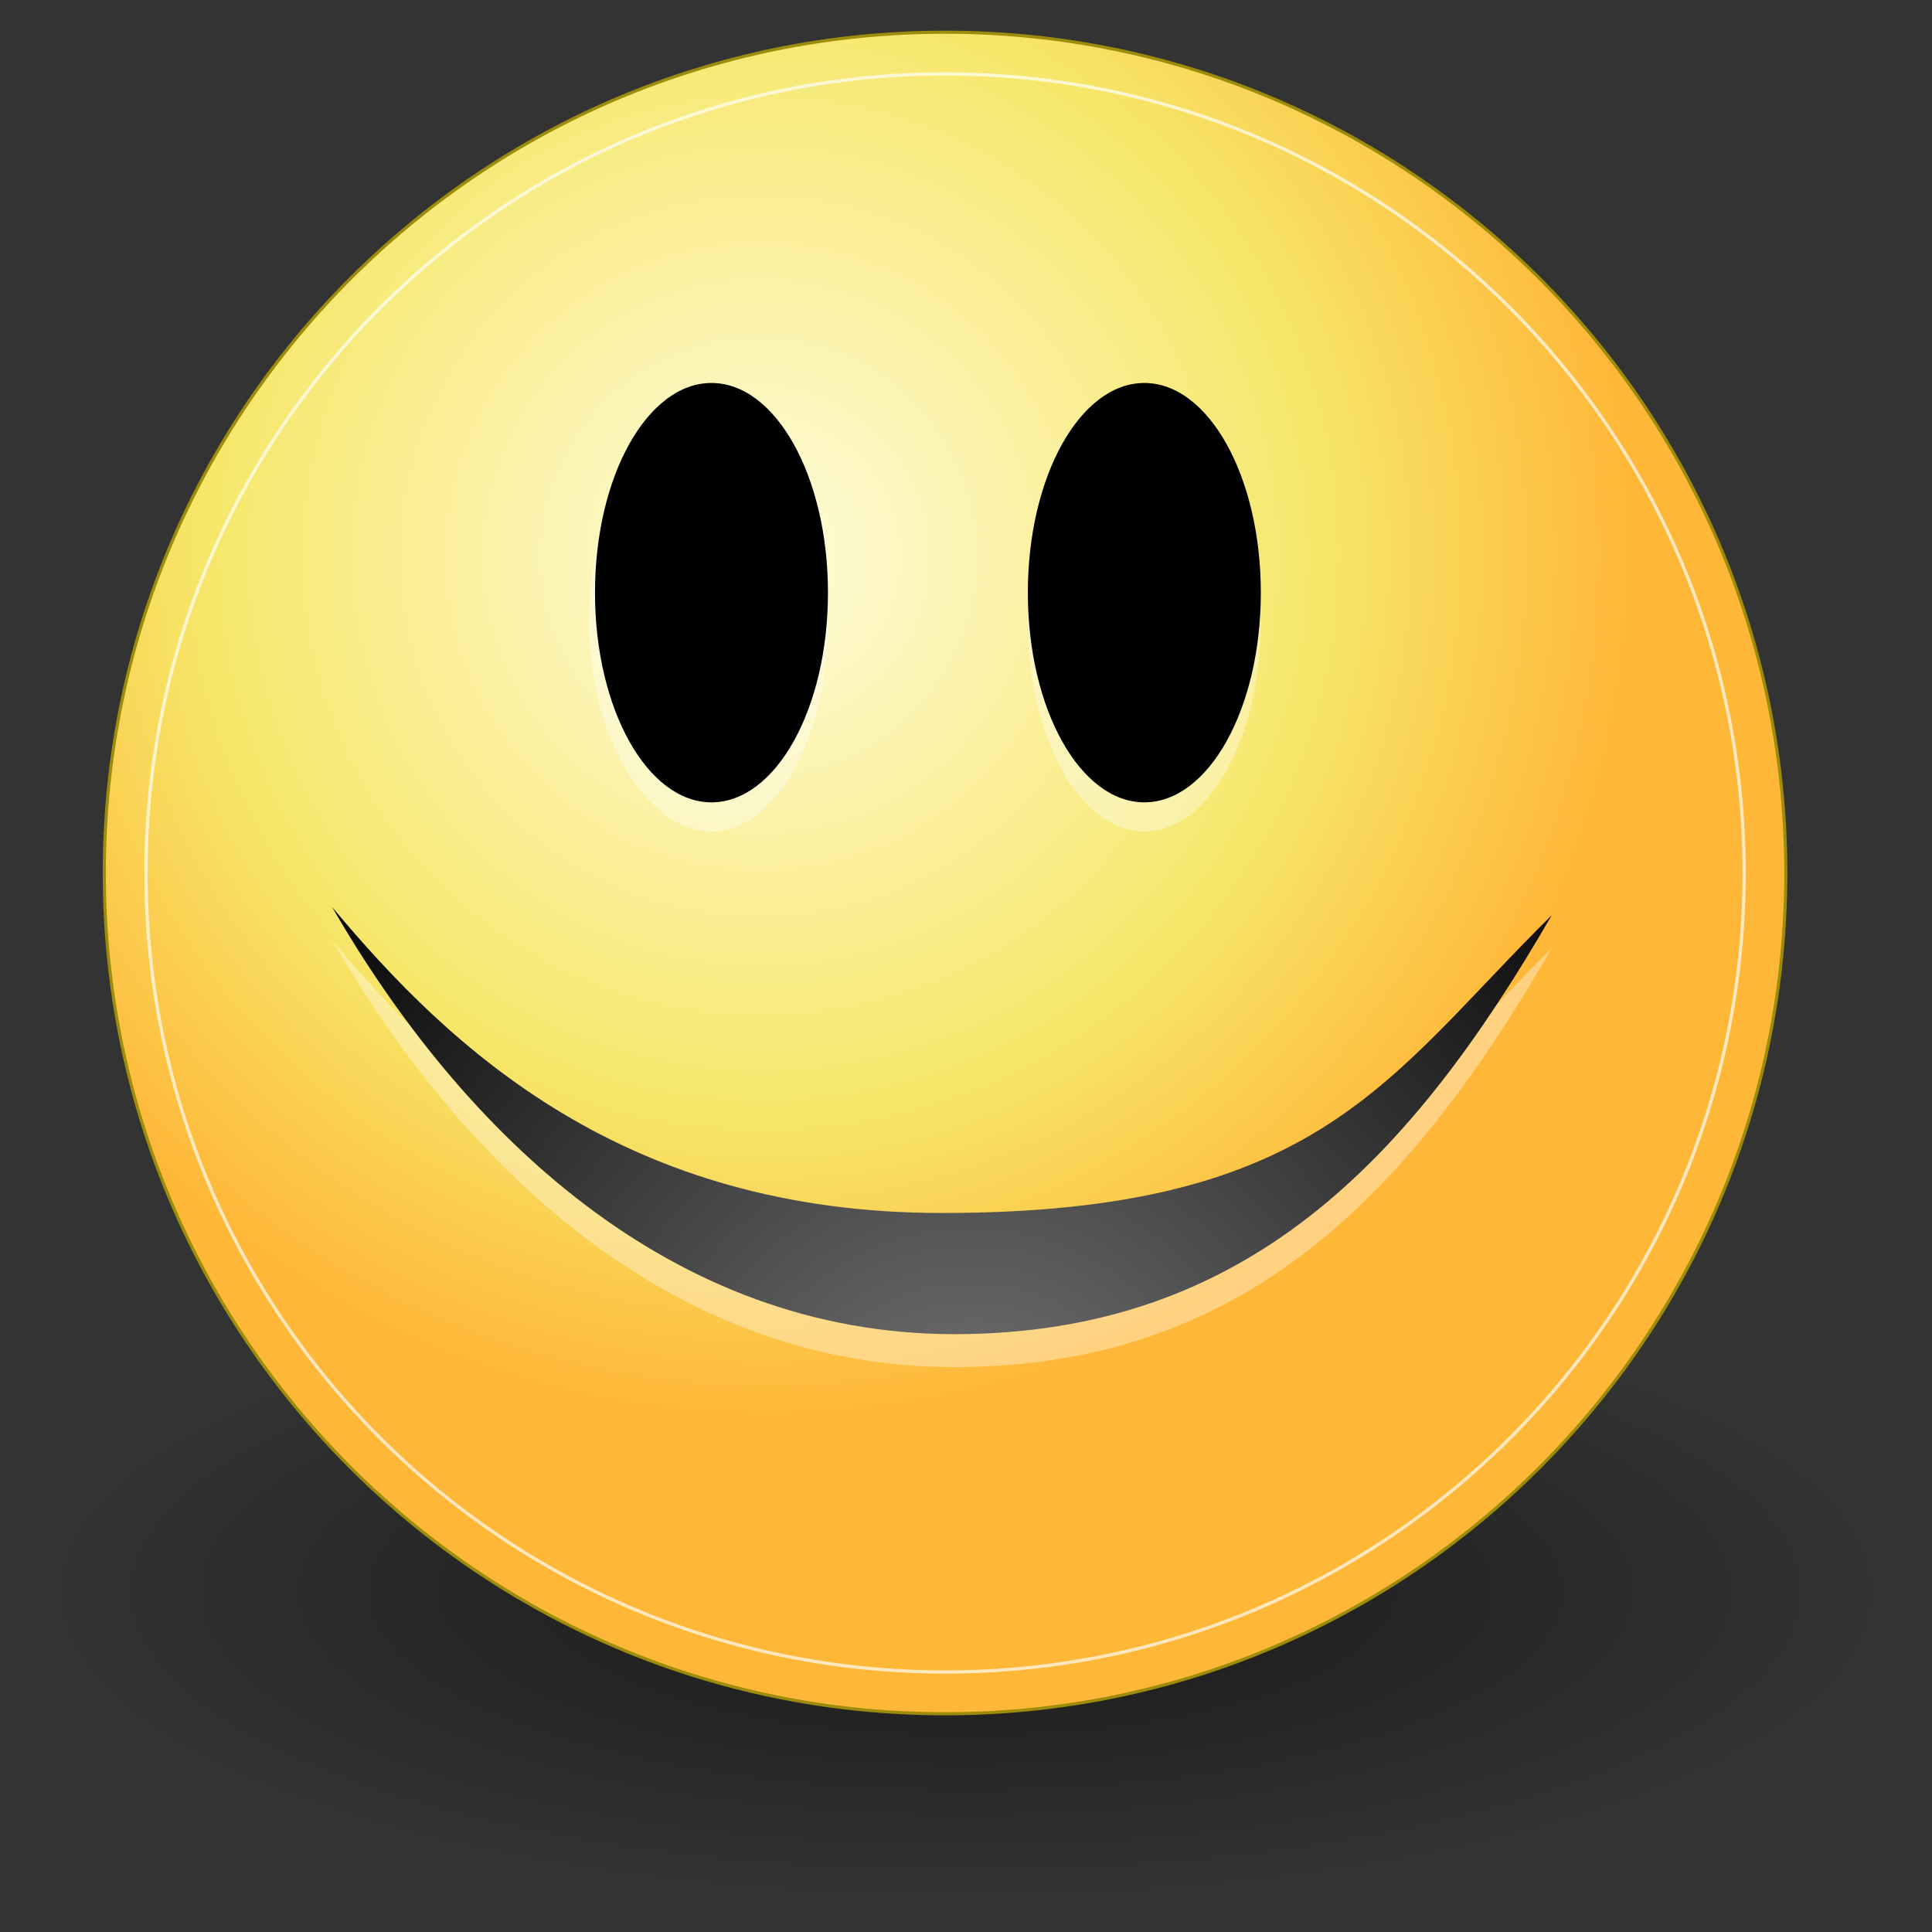 <svg xmlns="http://www.w3.org/2000/svg" width="300" height="300" viewBox="0 0 300 300">
    <rect x="0" y="0" width="300" height="300" fill="#333333" stroke="none"/>
    <radialGradient id="a" cx="699.506" cy="2691.537" r="147.603" gradientTransform="matrix(.967 0 0 .322 -526.422 -619.519)" gradientUnits="userSpaceOnUse">
        <stop offset="0"/>
        <stop offset="1" stop-opacity="0"/>
    </radialGradient>
    <path opacity=".532" fill="url(#a)" enable-background="new" d="M292.638 247.456c0 26.262-63.866 47.544-142.636 47.544-78.78 0-142.64-21.282-142.64-47.544 0-26.257 63.858-47.545 142.64-47.545 78.77 0 142.636 21.29 142.636 47.546z"/>
    <radialGradient id="b" cx="393.618" cy="476.443" r="66.629" fx="392.648" fy="476.702" gradientTransform="matrix(2.014 0 0 2.014 -673.458 -873.543)" gradientUnits="userSpaceOnUse">
        <stop offset="0" stop-color="#FFFCDE"/>
        <stop offset=".645" stop-color="#F6E76A"/>
        <stop offset="1" stop-color="#FFB738"/>
    </radialGradient>
    <path fill="url(#b)" stroke="#9C8C0A" stroke-width=".48" stroke-linecap="round" stroke-linejoin="round" d="M277.297 135.556c0 72.1-58.446 130.56-130.55 130.56-72.103 0-130.554-58.46-130.554-130.56C16.193 63.45 74.643 5 146.75 5c72.1 0 130.547 58.45 130.547 130.556z"/>
    <path opacity=".677" fill="none" stroke="#fff" stroke-width=".505" stroke-linecap="round" stroke-linejoin="round" enable-background="new" d="M270.825 135.556c0 68.522-55.55 124.073-124.077 124.073-68.526 0-124.077-55.553-124.077-124.075C22.67 67.03 78.223 11.48 146.748 11.48s124.076 55.55 124.076 124.075h.002z"/>
    <path opacity=".36" fill="#fff" enable-background="new" d="M240.95 147.236c-21.83 37.808-47.347 65.046-92.775 65.046-44.135 0-76.442-31.4-96.607-66.325 18.445 22.115 45.46 47.51 94.69 47.51 58.83 0 69.11-21.028 94.693-46.23z"/>
    <radialGradient id="c" cx="586.34" cy="826.602" r="117.938" gradientTransform="matrix(1.208 0 0 1.208 -557.5 -768.928)" gradientUnits="userSpaceOnUse">
        <stop offset="0" stop-color="#777"/>
        <stop offset="1"/>
    </radialGradient>
    <path fill="url(#c)" d="M240.95 142.12c-21.83 37.8-47.347 65.046-92.775 65.046-44.135 0-76.442-31.4-96.607-66.325 18.445 22.118 45.46 47.512 94.69 47.512 58.83 0 69.11-21.028 94.693-46.232z"/>
    <path opacity=".36" fill="#fff" enable-background="new" d="M128.565 96.55c0 18.088-8.14 32.56-18.088 32.56s-18.993-14.472-18.993-32.56 8.14-32.56 18.088-32.56 18.087 14.473 18.087 32.56h.905zM195.78 96.55c0 18.088-8.14 32.56-18.088 32.56s-18.088-14.472-18.088-32.56 8.14-32.56 18.088-32.56c9.95 0 18.088 14.472 18.087 32.56z"/>
    <path d="M128.565 92.028c0 18.087-8.14 32.56-18.088 32.56S92.39 110.114 92.39 92.028c0-18.09 8.14-32.56 18.087-32.56s18.088 14.472 18.088 32.562v-.002zM195.78 92.028c0 18.087-8.14 32.56-18.088 32.56s-18.088-14.473-18.088-32.56c0-18.088 8.14-32.56 18.088-32.56 9.95 0 18.088 14.472 18.087 32.56z"/>
</svg>
